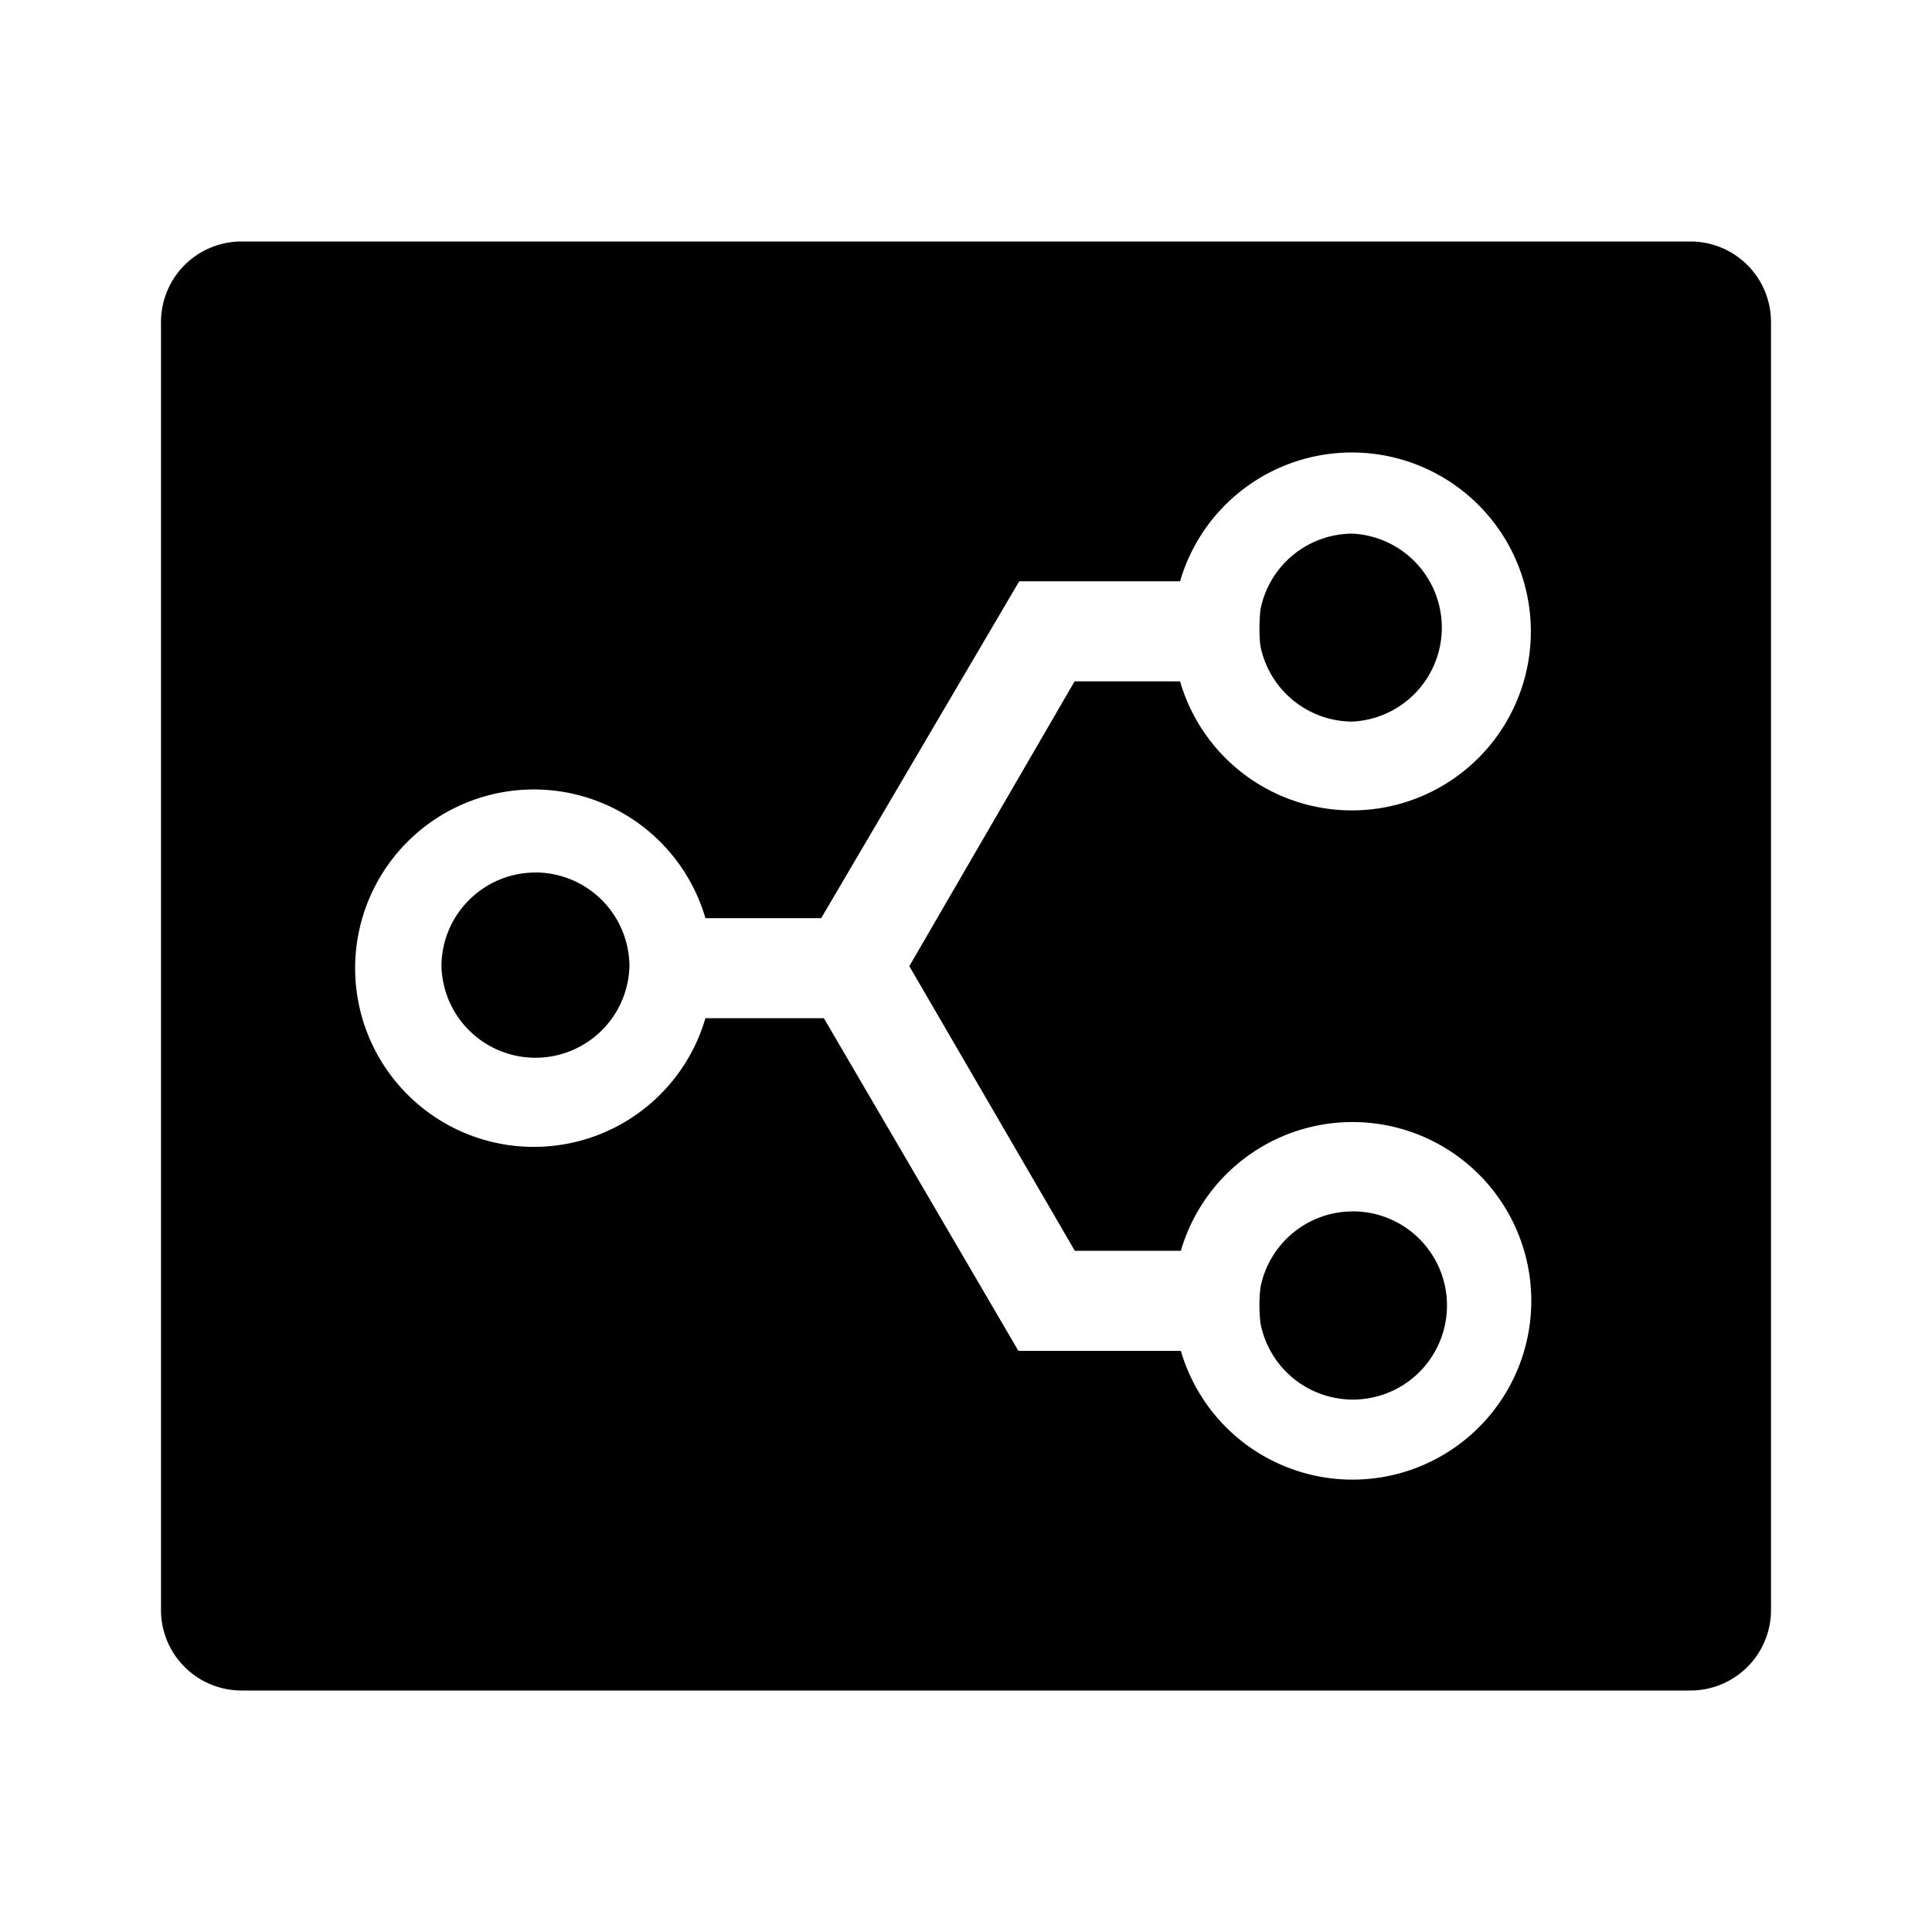 <svg xmlns="http://www.w3.org/2000/svg" viewBox="0 0 24 24" height="1em" width="1em">
  <path fill="none" d="M0 0h24v24H0z"/>
  <path d="M21 3a1 1 0 0 1 1 1v16a1 1 0 0 1-1 1H3a1 1 0 0 1-1-1V4a1 1 0 0 1 1-1h18zm-4.208 2.621a2.223 2.223 0 0 0-2.133 1.6h-1.998l-2.46 4.185H8.763a2.22 2.22 0 1 0 0 1.242h1.471l2.417 4.133h2.018a2.221 2.221 0 1 0 0-1.243h-1.317l-2.056-3.536 2.053-3.538h1.31a2.223 2.223 0 1 0 2.133-2.843zm.011 9.427a1.169 1.169 0 1 1-1.144 1.395s-.031-.227 0-.454c.106-.535.578-.94 1.144-.94zm-10.152-4.21a1.17 1.17 0 0 1 1.168 1.168 1.168 1.168 0 0 1-2.335 0c0-.644.523-1.167 1.167-1.167zm10.15-4.209a1.169 1.169 0 0 1 0 2.335 1.17 1.17 0 0 1-1.144-.941c-.026-.206 0-.446 0-.446a1.168 1.168 0 0 1 1.144-.948z"/>
</svg>
